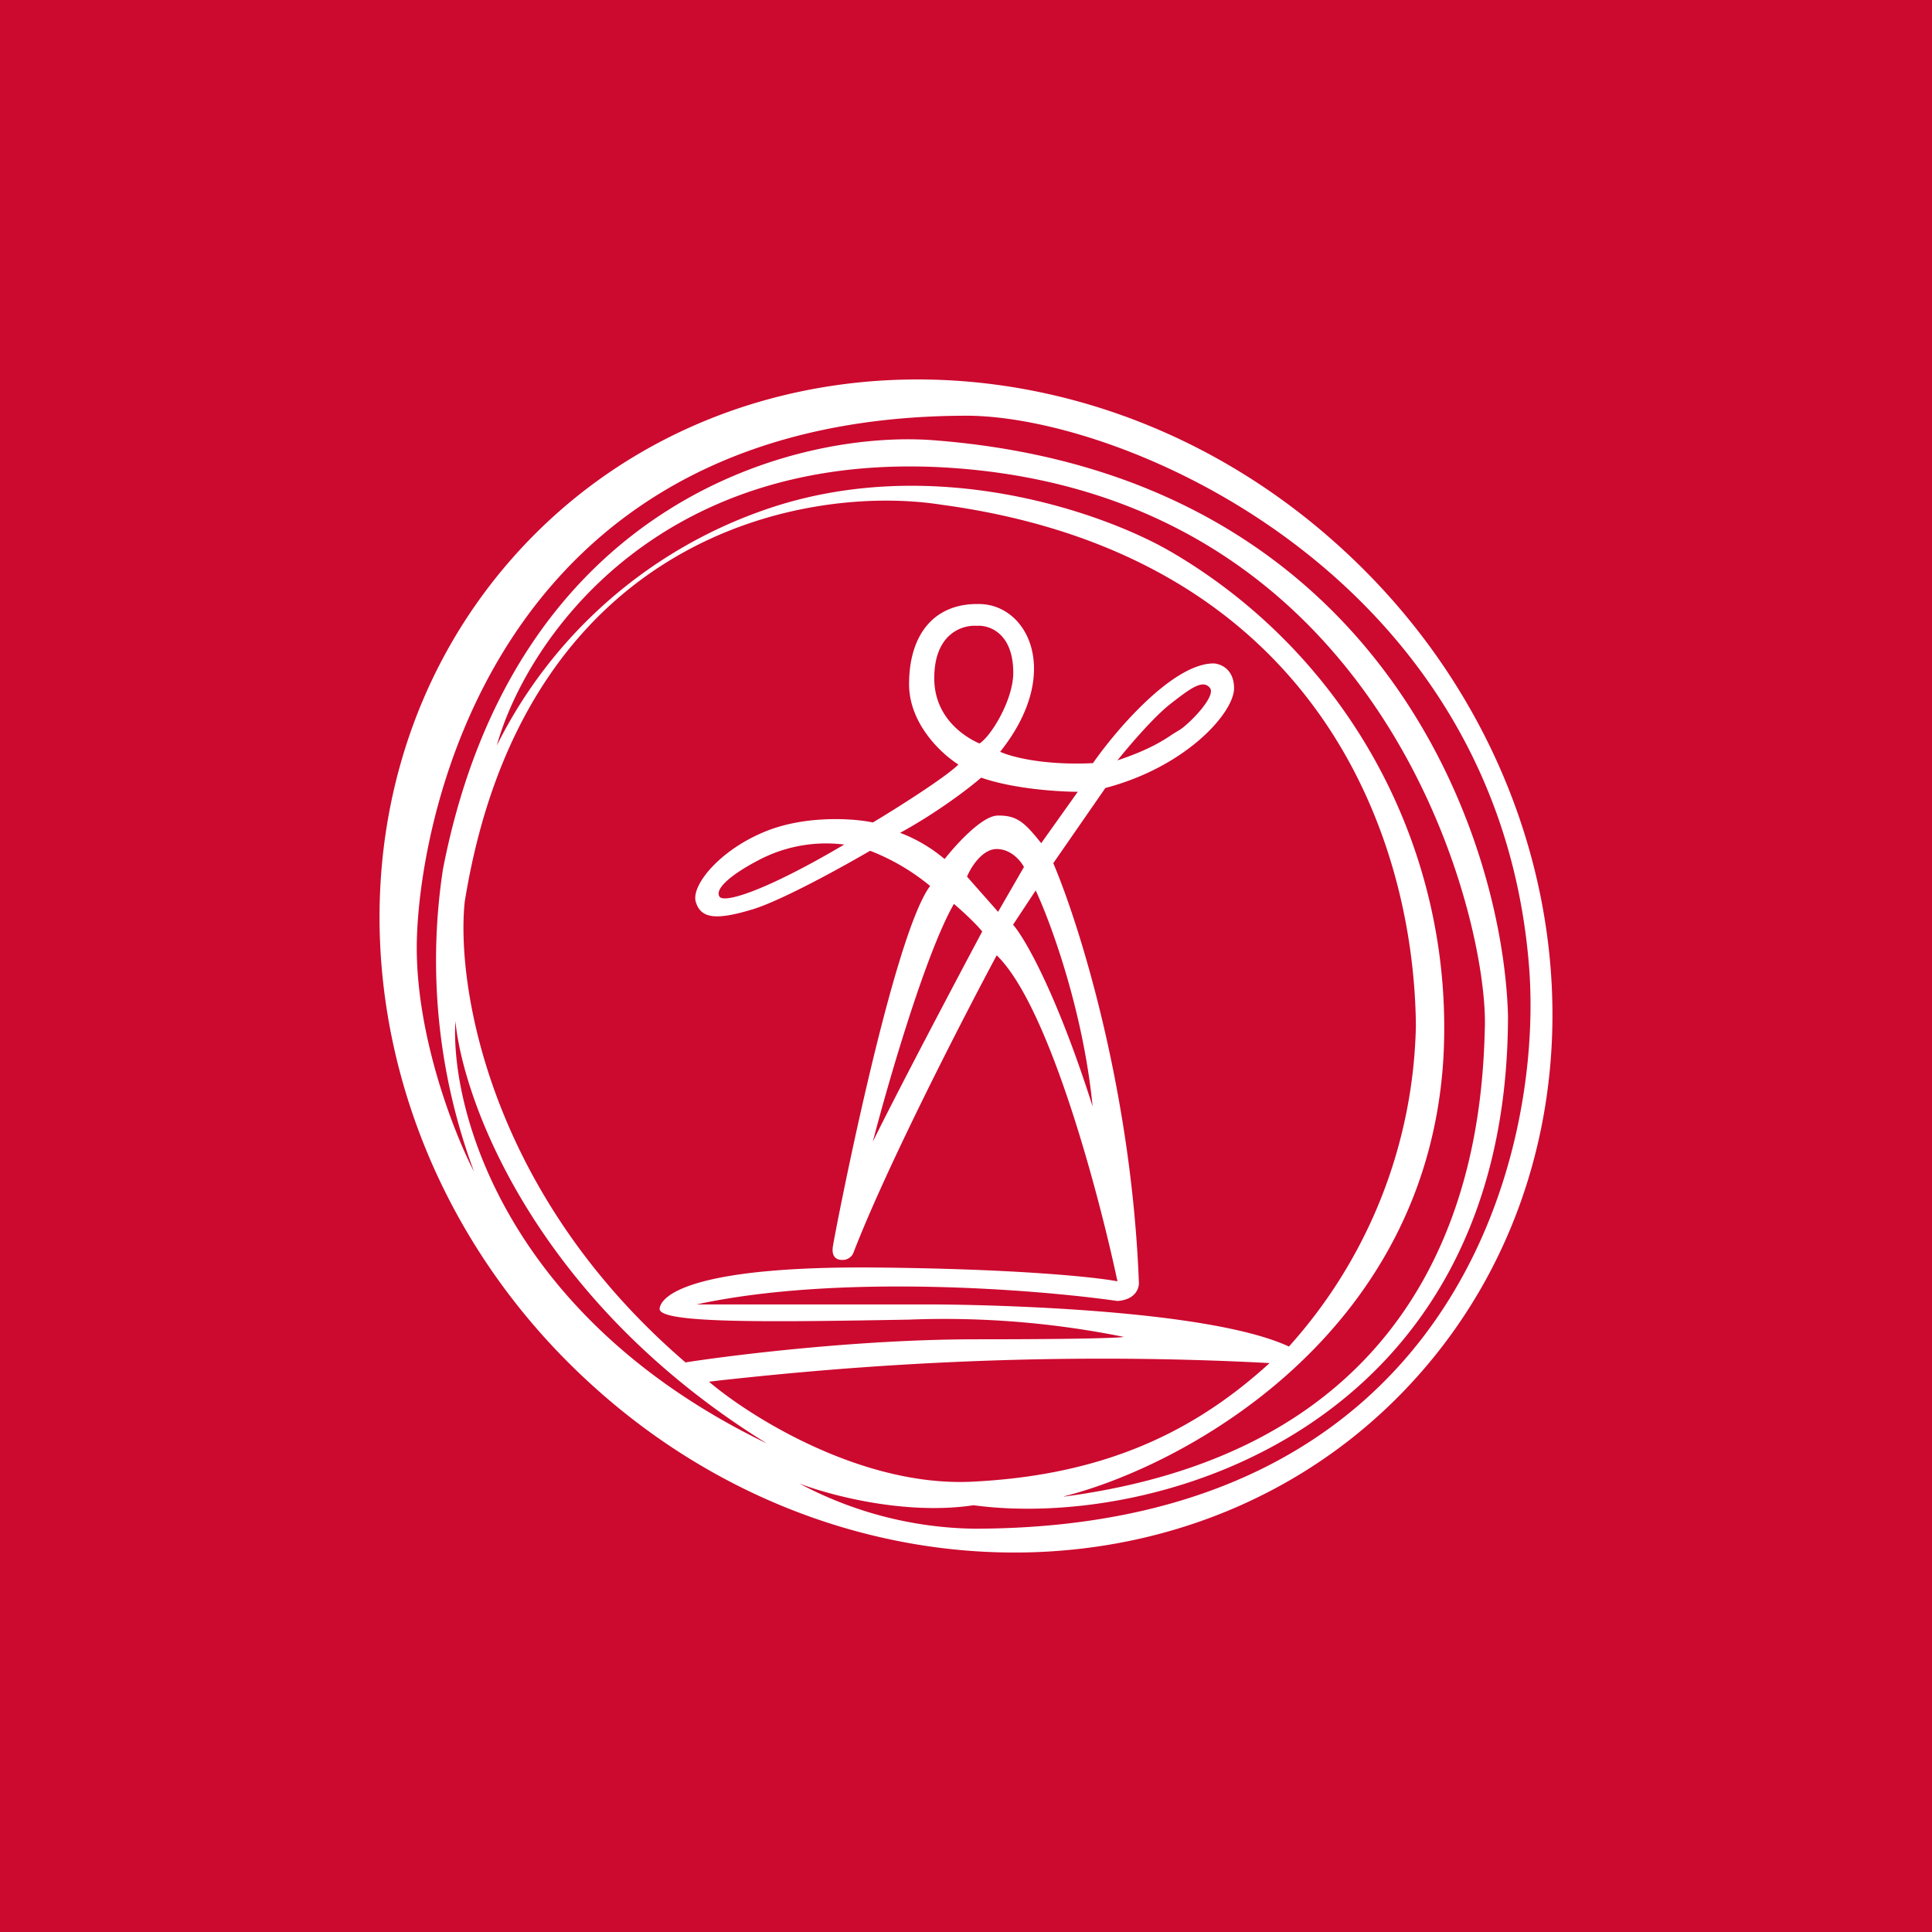 <svg width="56" height="56" viewBox="0 0 56 56" xmlns="http://www.w3.org/2000/svg"><path fill="#CC092F" d="M0 0h56v56H0z"/><path fill-rule="evenodd" d="M41.16 39.81c-5.95 6.76-16.66 6.94-23.92.41-7.27-6.52-8.34-17.28-2.4-24.03 5.95-6.76 16.66-6.94 23.92-.41 7.27 6.52 8.34 17.28 2.4 24.03Zm-4.36-.3c-7.47-.4-13.5.24-15.92.5l-.33.04c1.2 1.02 4.4 3.03 7.57 2.9 3.94-.18 6.54-1.49 8.68-3.44Zm-8.58 4.12c-1.99.3-4.2-.3-5.05-.63a11.1 11.1 0 0 0 5.05 1.31c13.92 0 16.53-10.86 16.1-16.3-.9-11.3-11.68-15.94-16.28-15.96-13.98 0-15.96 12.13-15.96 15.42 0 2.63 1.1 5.42 1.66 6.49a17.56 17.56 0 0 1-.9-8.77c2.1-10.78 10.43-12.77 14.34-12.42 12.85 1.05 16.38 11.48 16.53 16.66 0 11.96-10.2 14.92-15.49 14.2Zm2.63-.26c3.47-.88 10.53-4.67 10.99-12.74a15.97 15.97 0 0 0-7.87-14.62C32.05 14.88 27 13.06 22.1 14.8a13.68 13.68 0 0 0-7.7 6.81c.87-3.13 4.95-9.11 14.29-7.94 11.66 1.48 14.42 12.98 14.35 16.07-.07 3.08-.69 12.12-12.2 13.64Zm-10.98-3.88c1.41-.22 5.07-.67 8.43-.67 3.37 0 4.25-.05 4.27-.07a26.2 26.2 0 0 0-6.22-.5c-3.99.07-7.28.12-7.23-.32.05-.44 1.15-1.24 6.3-1.19 4.1.04 6.35.28 6.97.4-.54-2.54-1.98-7.98-3.5-9.45-.98 1.83-3.19 6.12-4.16 8.64a.34.34 0 0 1-.32.19c-.24 0-.3-.18-.27-.38.02-.2 1.71-8.97 2.82-10.46a6.3 6.3 0 0 0-1.74-1.02c-.77.45-2.52 1.42-3.38 1.69-1.08.33-1.52.28-1.67-.2-.16-.5.77-1.61 2.2-2.12 1.14-.4 2.43-.3 2.93-.19.67-.4 2.11-1.31 2.48-1.68-.48-.3-1.43-1.17-1.43-2.33 0-1.44.73-2.38 2.1-2.32 1.38.07 2.33 2.04.54 4.28.3.14 1.24.4 2.69.33.67-.96 2.3-2.87 3.48-2.89.2 0 .61.15.61.72 0 .7-1.37 2.27-3.73 2.89l-1.51 2.18c.73 1.71 2.26 6.52 2.48 12.12.02.17-.07.53-.62.57-2.37-.34-8.11-.79-12.2.1h6.83c.47 0 7.8.04 10.34 1.22a14.33 14.33 0 0 0 3.68-9.3c-.05-5.46-2.86-13.63-13.75-15.1-3.89-.61-12.1.83-13.82 11.51-.25 2.4.68 8.44 6.4 13.35Zm7.78-13.29c-.82 1.43-1.91 5.19-2.35 6.89.8-1.62 2.45-4.74 3.17-6.09-.2-.25-.63-.64-.82-.8Zm1.71.61.66-1c.44.94 1.38 3.5 1.65 6.26-1.05-3.3-1.97-4.88-2.3-5.26Zm-.43-.38-.9-1.02c.11-.27.44-.8.86-.8s.7.35.79.52l-.75 1.3Zm-4.46-1.95a4.2 4.2 0 0 0-2.44.43c-.89.46-1.3.86-1.18 1.07.1.22 1.3-.13 3.62-1.5Zm2.91.42a4.41 4.41 0 0 0-1.29-.76c1.1-.6 2.03-1.32 2.35-1.6.94.33 2.26.41 2.8.41l-1.06 1.49c-.48-.6-.7-.81-1.26-.8-.45 0-1.21.84-1.54 1.26Zm6.55-4.5c.6-.47.94-.71 1.14-.46.2.25-.66 1.1-.9 1.23l-.18.11c-.25.17-.67.45-1.6.76.32-.4 1.05-1.26 1.54-1.64ZM13.2 29.6c.23 2.35 2.34 8.1 9.03 12.24-7.58-3.66-9.18-9.69-9.03-12.24Zm13.88-9.94c0 1.28 1.1 1.8 1.31 1.89.33-.2.98-1.26.98-2.05 0-1.16-.71-1.39-1.06-1.36-.41-.03-1.23.22-1.23 1.52Z" fill="#fff"/></svg>